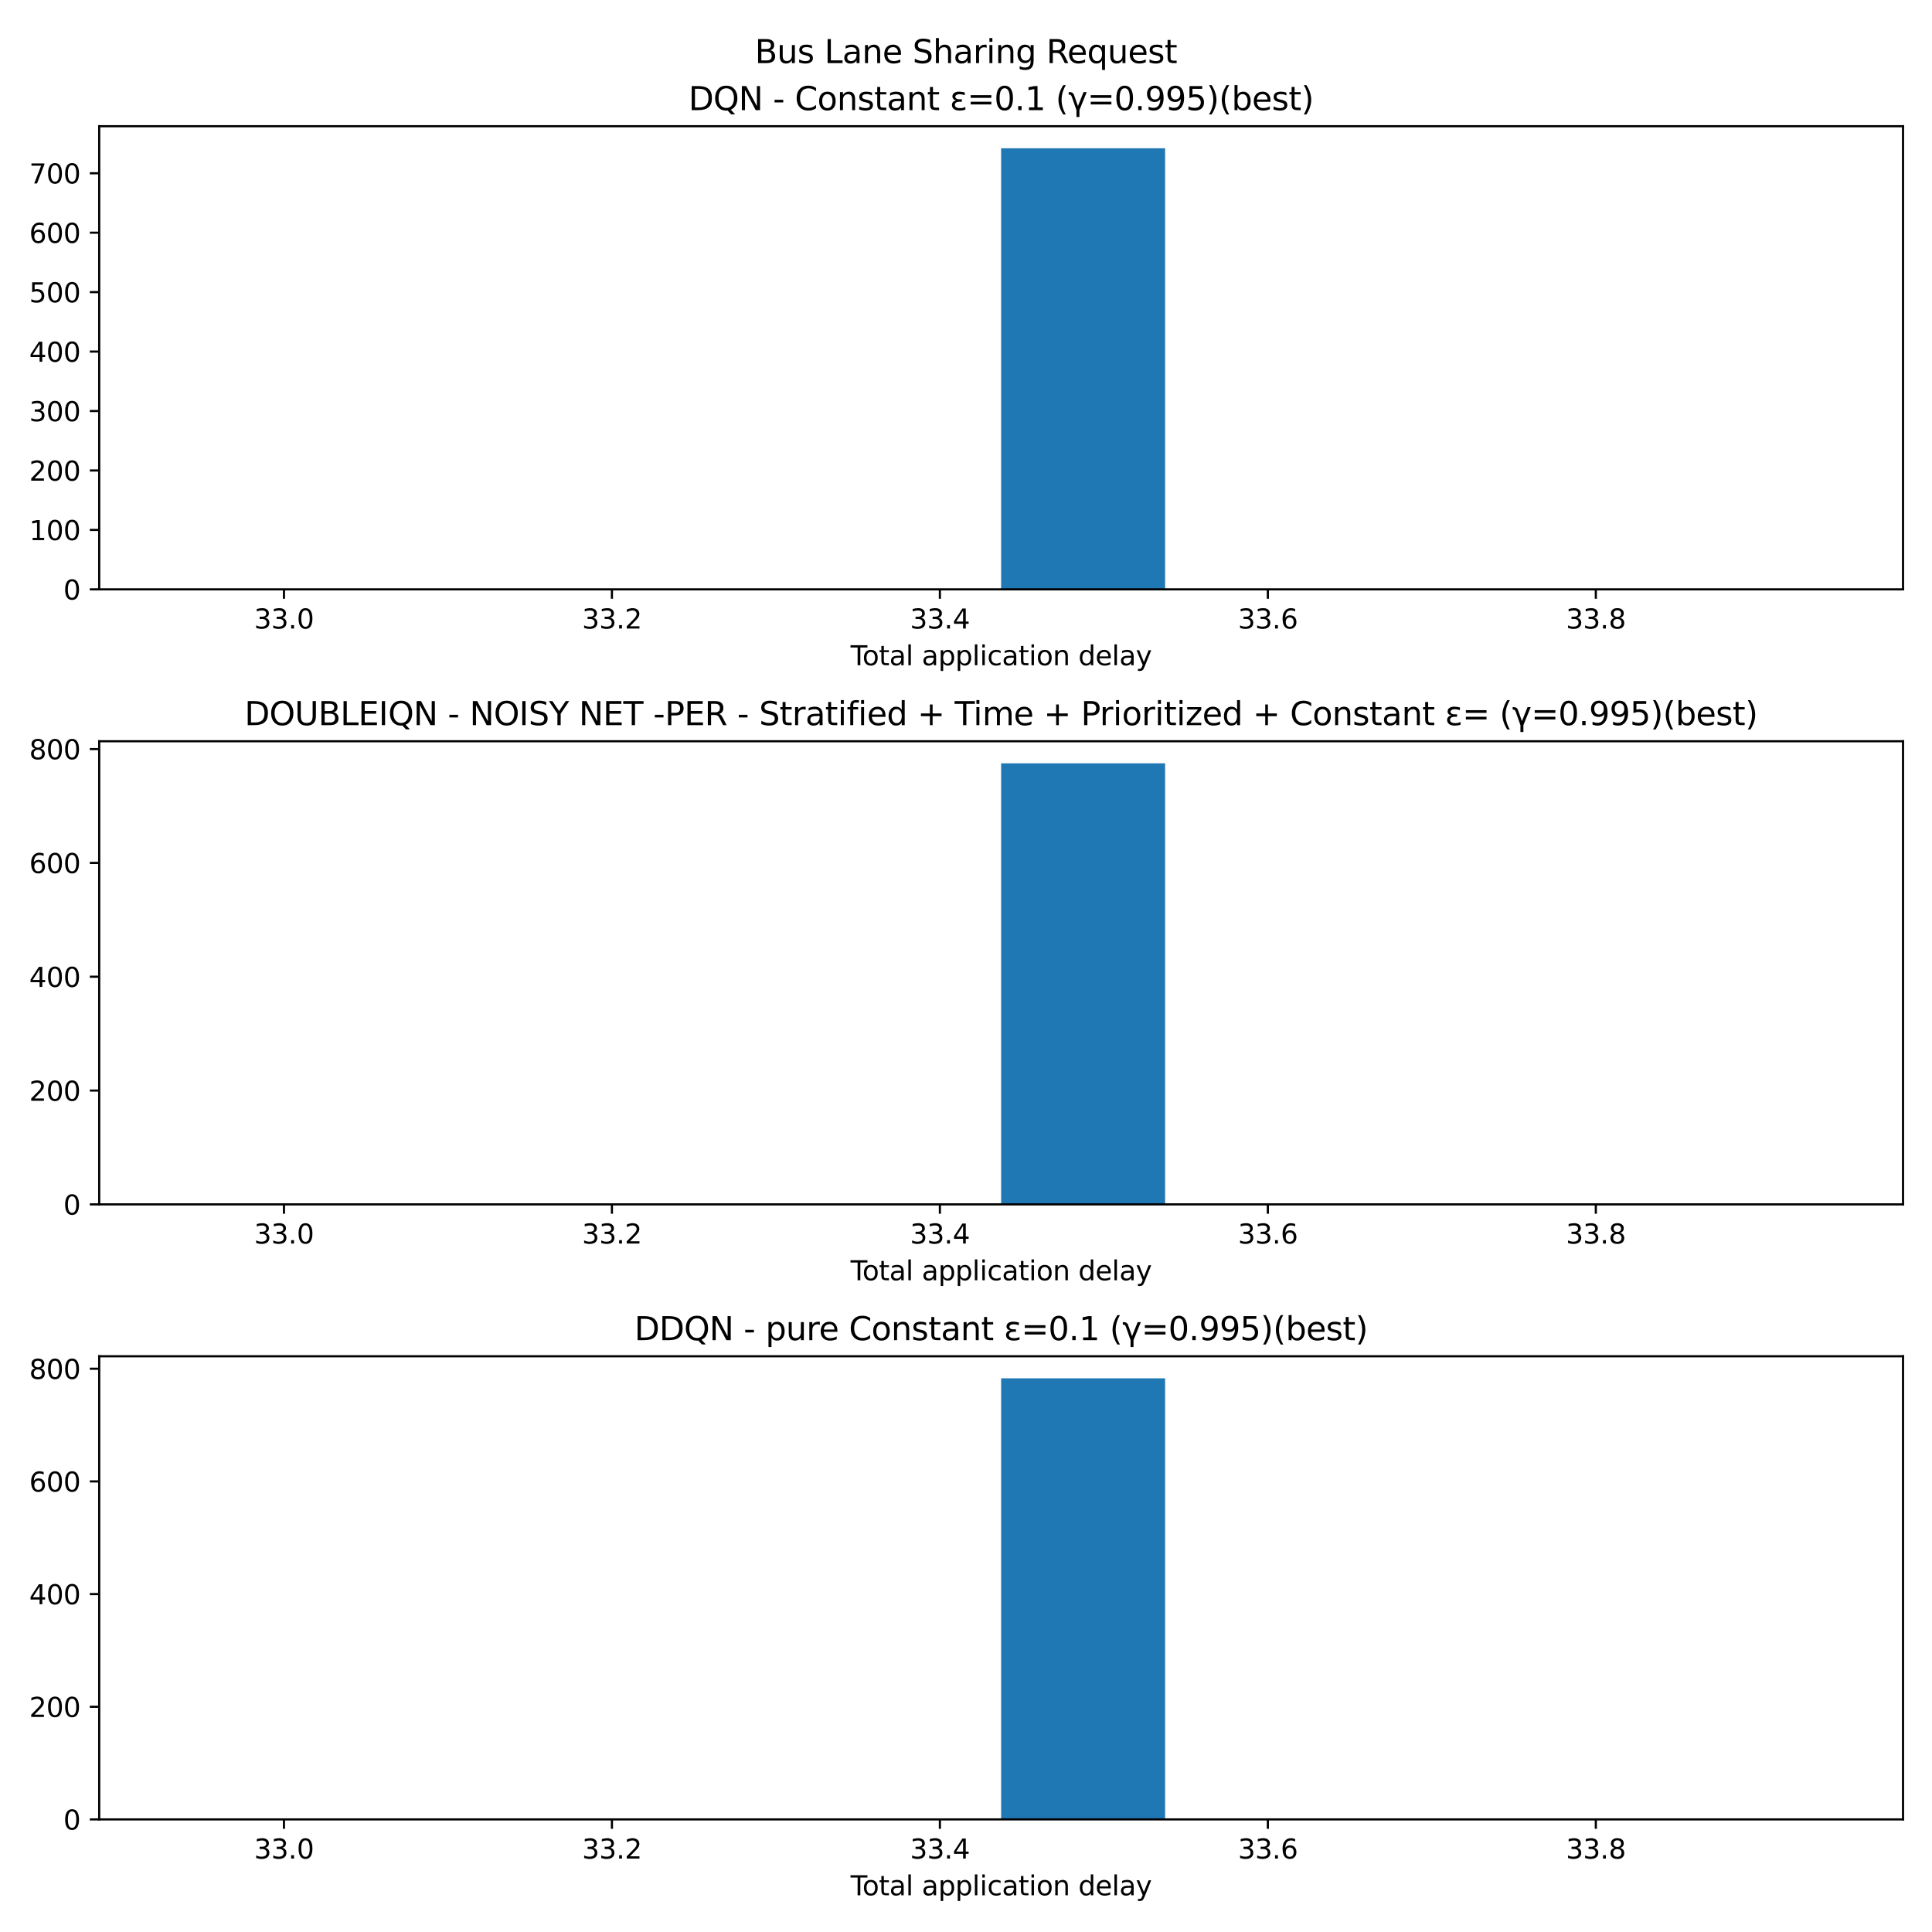 <?xml version="1.0" encoding="utf-8" standalone="no"?>
<!DOCTYPE svg PUBLIC "-//W3C//DTD SVG 1.1//EN"
  "http://www.w3.org/Graphics/SVG/1.1/DTD/svg11.dtd">
<svg xmlns:xlink="http://www.w3.org/1999/xlink" width="720pt" height="720pt" viewBox="0 0 720 720" xmlns="http://www.w3.org/2000/svg" version="1.1">
 <defs>
  <style type="text/css">*{stroke-linejoin: round; stroke-linecap: butt}</style>
 </defs>
 <g id="figure_1">
  <g id="patch_1">
   <path d="M 0 720 
L 720 720 
L 720 0 
L 0 0 
z
" style="fill: #ffffff"/>
  </g>
  <g id="axes_1">
   <g id="patch_2">
    <path d="M 36.97 219.64 
L 709.2 219.64 
L 709.2 47.04 
L 36.97 47.04 
z
" style="fill: #ffffff"/>
   </g>
   <g id="patch_3">
    <path d="M 67.526 219.64 
L 128.638 219.64 
L 128.638 219.64 
L 67.526 219.64 
z
" clip-path="url(#p77f930706e)" style="fill: #1f77b4"/>
   </g>
   <g id="patch_4">
    <path d="M 128.638 219.64 
L 189.75 219.64 
L 189.75 219.64 
L 128.638 219.64 
z
" clip-path="url(#p77f930706e)" style="fill: #1f77b4"/>
   </g>
   <g id="patch_5">
    <path d="M 189.75 219.64 
L 250.861 219.64 
L 250.861 219.64 
L 189.75 219.64 
z
" clip-path="url(#p77f930706e)" style="fill: #1f77b4"/>
   </g>
   <g id="patch_6">
    <path d="M 250.861 219.64 
L 311.973 219.64 
L 311.973 219.64 
L 250.861 219.64 
z
" clip-path="url(#p77f930706e)" style="fill: #1f77b4"/>
   </g>
   <g id="patch_7">
    <path d="M 311.973 219.64 
L 373.085 219.64 
L 373.085 219.64 
L 311.973 219.64 
z
" clip-path="url(#p77f930706e)" style="fill: #1f77b4"/>
   </g>
   <g id="patch_8">
    <path d="M 373.085 219.64 
L 434.197 219.64 
L 434.197 55.259 
L 373.085 55.259 
z
" clip-path="url(#p77f930706e)" style="fill: #1f77b4"/>
   </g>
   <g id="patch_9">
    <path d="M 434.197 219.64 
L 495.309 219.64 
L 495.309 219.64 
L 434.197 219.64 
z
" clip-path="url(#p77f930706e)" style="fill: #1f77b4"/>
   </g>
   <g id="patch_10">
    <path d="M 495.309 219.64 
L 556.42 219.64 
L 556.42 219.64 
L 495.309 219.64 
z
" clip-path="url(#p77f930706e)" style="fill: #1f77b4"/>
   </g>
   <g id="patch_11">
    <path d="M 556.42 219.64 
L 617.532 219.64 
L 617.532 219.64 
L 556.42 219.64 
z
" clip-path="url(#p77f930706e)" style="fill: #1f77b4"/>
   </g>
   <g id="patch_12">
    <path d="M 617.532 219.64 
L 678.644 219.64 
L 678.644 219.64 
L 617.532 219.64 
z
" clip-path="url(#p77f930706e)" style="fill: #1f77b4"/>
   </g>
   <g id="matplotlib.axis_1">
    <g id="xtick_1">
     <g id="line2d_1">
      <defs>
       <path id="m4c2dfe17eb" d="M 0 0 
L 0 3.5 
" style="stroke: #000000; stroke-width: 0.8"/>
      </defs>
      <g>
       <use xlink:href="#m4c2dfe17eb" x="105.823" y="219.64" style="stroke: #000000; stroke-width: 0.8"/>
      </g>
     </g>
     <g id="text_1">
      <!-- 33.0 -->
      <g transform="translate(94.69 234.238) scale(0.1 -0.1)">
       <defs>
        <path id="DejaVuSans-33" d="M 2597 2516 
Q 3050 2419 3304 2112 
Q 3559 1806 3559 1356 
Q 3559 666 3084 287 
Q 2609 -91 1734 -91 
Q 1441 -91 1130 -33 
Q 819 25 488 141 
L 488 750 
Q 750 597 1062 519 
Q 1375 441 1716 441 
Q 2309 441 2620 675 
Q 2931 909 2931 1356 
Q 2931 1769 2642 2001 
Q 2353 2234 1838 2234 
L 1294 2234 
L 1294 2753 
L 1863 2753 
Q 2328 2753 2575 2939 
Q 2822 3125 2822 3475 
Q 2822 3834 2567 4026 
Q 2313 4219 1838 4219 
Q 1578 4219 1281 4162 
Q 984 4106 628 3988 
L 628 4550 
Q 988 4650 1302 4700 
Q 1616 4750 1894 4750 
Q 2613 4750 3031 4423 
Q 3450 4097 3450 3541 
Q 3450 3153 3228 2886 
Q 3006 2619 2597 2516 
z
" transform="scale(0.016)"/>
        <path id="DejaVuSans-2e" d="M 684 794 
L 1344 794 
L 1344 0 
L 684 0 
L 684 794 
z
" transform="scale(0.016)"/>
        <path id="DejaVuSans-30" d="M 2034 4250 
Q 1547 4250 1301 3770 
Q 1056 3291 1056 2328 
Q 1056 1369 1301 889 
Q 1547 409 2034 409 
Q 2525 409 2770 889 
Q 3016 1369 3016 2328 
Q 3016 3291 2770 3770 
Q 2525 4250 2034 4250 
z
M 2034 4750 
Q 2819 4750 3233 4129 
Q 3647 3509 3647 2328 
Q 3647 1150 3233 529 
Q 2819 -91 2034 -91 
Q 1250 -91 836 529 
Q 422 1150 422 2328 
Q 422 3509 836 4129 
Q 1250 4750 2034 4750 
z
" transform="scale(0.016)"/>
       </defs>
       <use xlink:href="#DejaVuSans-33"/>
       <use xlink:href="#DejaVuSans-33" x="63.623"/>
       <use xlink:href="#DejaVuSans-2e" x="127.246"/>
       <use xlink:href="#DejaVuSans-30" x="159.033"/>
      </g>
     </g>
    </g>
    <g id="xtick_2">
     <g id="line2d_2">
      <g>
       <use xlink:href="#m4c2dfe17eb" x="228.046" y="219.64" style="stroke: #000000; stroke-width: 0.8"/>
      </g>
     </g>
     <g id="text_2">
      <!-- 33.2 -->
      <g transform="translate(216.913 234.238) scale(0.1 -0.1)">
       <defs>
        <path id="DejaVuSans-32" d="M 1228 531 
L 3431 531 
L 3431 0 
L 469 0 
L 469 531 
Q 828 903 1448 1529 
Q 2069 2156 2228 2338 
Q 2531 2678 2651 2914 
Q 2772 3150 2772 3378 
Q 2772 3750 2511 3984 
Q 2250 4219 1831 4219 
Q 1534 4219 1204 4116 
Q 875 4013 500 3803 
L 500 4441 
Q 881 4594 1212 4672 
Q 1544 4750 1819 4750 
Q 2544 4750 2975 4387 
Q 3406 4025 3406 3419 
Q 3406 3131 3298 2873 
Q 3191 2616 2906 2266 
Q 2828 2175 2409 1742 
Q 1991 1309 1228 531 
z
" transform="scale(0.016)"/>
       </defs>
       <use xlink:href="#DejaVuSans-33"/>
       <use xlink:href="#DejaVuSans-33" x="63.623"/>
       <use xlink:href="#DejaVuSans-2e" x="127.246"/>
       <use xlink:href="#DejaVuSans-32" x="159.033"/>
      </g>
     </g>
    </g>
    <g id="xtick_3">
     <g id="line2d_3">
      <g>
       <use xlink:href="#m4c2dfe17eb" x="350.27" y="219.64" style="stroke: #000000; stroke-width: 0.8"/>
      </g>
     </g>
     <g id="text_3">
      <!-- 33.4 -->
      <g transform="translate(339.137 234.238) scale(0.1 -0.1)">
       <defs>
        <path id="DejaVuSans-34" d="M 2419 4116 
L 825 1625 
L 2419 1625 
L 2419 4116 
z
M 2253 4666 
L 3047 4666 
L 3047 1625 
L 3713 1625 
L 3713 1100 
L 3047 1100 
L 3047 0 
L 2419 0 
L 2419 1100 
L 313 1100 
L 313 1709 
L 2253 4666 
z
" transform="scale(0.016)"/>
       </defs>
       <use xlink:href="#DejaVuSans-33"/>
       <use xlink:href="#DejaVuSans-33" x="63.623"/>
       <use xlink:href="#DejaVuSans-2e" x="127.246"/>
       <use xlink:href="#DejaVuSans-34" x="159.033"/>
      </g>
     </g>
    </g>
    <g id="xtick_4">
     <g id="line2d_4">
      <g>
       <use xlink:href="#m4c2dfe17eb" x="472.494" y="219.64" style="stroke: #000000; stroke-width: 0.8"/>
      </g>
     </g>
     <g id="text_4">
      <!-- 33.6 -->
      <g transform="translate(461.361 234.238) scale(0.1 -0.1)">
       <defs>
        <path id="DejaVuSans-36" d="M 2113 2584 
Q 1688 2584 1439 2293 
Q 1191 2003 1191 1497 
Q 1191 994 1439 701 
Q 1688 409 2113 409 
Q 2538 409 2786 701 
Q 3034 994 3034 1497 
Q 3034 2003 2786 2293 
Q 2538 2584 2113 2584 
z
M 3366 4563 
L 3366 3988 
Q 3128 4100 2886 4159 
Q 2644 4219 2406 4219 
Q 1781 4219 1451 3797 
Q 1122 3375 1075 2522 
Q 1259 2794 1537 2939 
Q 1816 3084 2150 3084 
Q 2853 3084 3261 2657 
Q 3669 2231 3669 1497 
Q 3669 778 3244 343 
Q 2819 -91 2113 -91 
Q 1303 -91 875 529 
Q 447 1150 447 2328 
Q 447 3434 972 4092 
Q 1497 4750 2381 4750 
Q 2619 4750 2861 4703 
Q 3103 4656 3366 4563 
z
" transform="scale(0.016)"/>
       </defs>
       <use xlink:href="#DejaVuSans-33"/>
       <use xlink:href="#DejaVuSans-33" x="63.623"/>
       <use xlink:href="#DejaVuSans-2e" x="127.246"/>
       <use xlink:href="#DejaVuSans-36" x="159.033"/>
      </g>
     </g>
    </g>
    <g id="xtick_5">
     <g id="line2d_5">
      <g>
       <use xlink:href="#m4c2dfe17eb" x="594.717" y="219.64" style="stroke: #000000; stroke-width: 0.8"/>
      </g>
     </g>
     <g id="text_5">
      <!-- 33.8 -->
      <g transform="translate(583.584 234.238) scale(0.1 -0.1)">
       <defs>
        <path id="DejaVuSans-38" d="M 2034 2216 
Q 1584 2216 1326 1975 
Q 1069 1734 1069 1313 
Q 1069 891 1326 650 
Q 1584 409 2034 409 
Q 2484 409 2743 651 
Q 3003 894 3003 1313 
Q 3003 1734 2745 1975 
Q 2488 2216 2034 2216 
z
M 1403 2484 
Q 997 2584 770 2862 
Q 544 3141 544 3541 
Q 544 4100 942 4425 
Q 1341 4750 2034 4750 
Q 2731 4750 3128 4425 
Q 3525 4100 3525 3541 
Q 3525 3141 3298 2862 
Q 3072 2584 2669 2484 
Q 3125 2378 3379 2068 
Q 3634 1759 3634 1313 
Q 3634 634 3220 271 
Q 2806 -91 2034 -91 
Q 1263 -91 848 271 
Q 434 634 434 1313 
Q 434 1759 690 2068 
Q 947 2378 1403 2484 
z
M 1172 3481 
Q 1172 3119 1398 2916 
Q 1625 2713 2034 2713 
Q 2441 2713 2670 2916 
Q 2900 3119 2900 3481 
Q 2900 3844 2670 4047 
Q 2441 4250 2034 4250 
Q 1625 4250 1398 4047 
Q 1172 3844 1172 3481 
z
" transform="scale(0.016)"/>
       </defs>
       <use xlink:href="#DejaVuSans-33"/>
       <use xlink:href="#DejaVuSans-33" x="63.623"/>
       <use xlink:href="#DejaVuSans-2e" x="127.246"/>
       <use xlink:href="#DejaVuSans-38" x="159.033"/>
      </g>
     </g>
    </g>
    <g id="text_6">
     <!-- Total application delay -->
     <g transform="translate(316.986 247.917) scale(0.1 -0.1)">
      <defs>
       <path id="DejaVuSans-54" d="M -19 4666 
L 3928 4666 
L 3928 4134 
L 2272 4134 
L 2272 0 
L 1638 0 
L 1638 4134 
L -19 4134 
L -19 4666 
z
" transform="scale(0.016)"/>
       <path id="DejaVuSans-6f" d="M 1959 3097 
Q 1497 3097 1228 2736 
Q 959 2375 959 1747 
Q 959 1119 1226 758 
Q 1494 397 1959 397 
Q 2419 397 2687 759 
Q 2956 1122 2956 1747 
Q 2956 2369 2687 2733 
Q 2419 3097 1959 3097 
z
M 1959 3584 
Q 2709 3584 3137 3096 
Q 3566 2609 3566 1747 
Q 3566 888 3137 398 
Q 2709 -91 1959 -91 
Q 1206 -91 779 398 
Q 353 888 353 1747 
Q 353 2609 779 3096 
Q 1206 3584 1959 3584 
z
" transform="scale(0.016)"/>
       <path id="DejaVuSans-74" d="M 1172 4494 
L 1172 3500 
L 2356 3500 
L 2356 3053 
L 1172 3053 
L 1172 1153 
Q 1172 725 1289 603 
Q 1406 481 1766 481 
L 2356 481 
L 2356 0 
L 1766 0 
Q 1100 0 847 248 
Q 594 497 594 1153 
L 594 3053 
L 172 3053 
L 172 3500 
L 594 3500 
L 594 4494 
L 1172 4494 
z
" transform="scale(0.016)"/>
       <path id="DejaVuSans-61" d="M 2194 1759 
Q 1497 1759 1228 1600 
Q 959 1441 959 1056 
Q 959 750 1161 570 
Q 1363 391 1709 391 
Q 2188 391 2477 730 
Q 2766 1069 2766 1631 
L 2766 1759 
L 2194 1759 
z
M 3341 1997 
L 3341 0 
L 2766 0 
L 2766 531 
Q 2569 213 2275 61 
Q 1981 -91 1556 -91 
Q 1019 -91 701 211 
Q 384 513 384 1019 
Q 384 1609 779 1909 
Q 1175 2209 1959 2209 
L 2766 2209 
L 2766 2266 
Q 2766 2663 2505 2880 
Q 2244 3097 1772 3097 
Q 1472 3097 1187 3025 
Q 903 2953 641 2809 
L 641 3341 
Q 956 3463 1253 3523 
Q 1550 3584 1831 3584 
Q 2591 3584 2966 3190 
Q 3341 2797 3341 1997 
z
" transform="scale(0.016)"/>
       <path id="DejaVuSans-6c" d="M 603 4863 
L 1178 4863 
L 1178 0 
L 603 0 
L 603 4863 
z
" transform="scale(0.016)"/>
       <path id="DejaVuSans-20" transform="scale(0.016)"/>
       <path id="DejaVuSans-70" d="M 1159 525 
L 1159 -1331 
L 581 -1331 
L 581 3500 
L 1159 3500 
L 1159 2969 
Q 1341 3281 1617 3432 
Q 1894 3584 2278 3584 
Q 2916 3584 3314 3078 
Q 3713 2572 3713 1747 
Q 3713 922 3314 415 
Q 2916 -91 2278 -91 
Q 1894 -91 1617 61 
Q 1341 213 1159 525 
z
M 3116 1747 
Q 3116 2381 2855 2742 
Q 2594 3103 2138 3103 
Q 1681 3103 1420 2742 
Q 1159 2381 1159 1747 
Q 1159 1113 1420 752 
Q 1681 391 2138 391 
Q 2594 391 2855 752 
Q 3116 1113 3116 1747 
z
" transform="scale(0.016)"/>
       <path id="DejaVuSans-69" d="M 603 3500 
L 1178 3500 
L 1178 0 
L 603 0 
L 603 3500 
z
M 603 4863 
L 1178 4863 
L 1178 4134 
L 603 4134 
L 603 4863 
z
" transform="scale(0.016)"/>
       <path id="DejaVuSans-63" d="M 3122 3366 
L 3122 2828 
Q 2878 2963 2633 3030 
Q 2388 3097 2138 3097 
Q 1578 3097 1268 2742 
Q 959 2388 959 1747 
Q 959 1106 1268 751 
Q 1578 397 2138 397 
Q 2388 397 2633 464 
Q 2878 531 3122 666 
L 3122 134 
Q 2881 22 2623 -34 
Q 2366 -91 2075 -91 
Q 1284 -91 818 406 
Q 353 903 353 1747 
Q 353 2603 823 3093 
Q 1294 3584 2113 3584 
Q 2378 3584 2631 3529 
Q 2884 3475 3122 3366 
z
" transform="scale(0.016)"/>
       <path id="DejaVuSans-6e" d="M 3513 2113 
L 3513 0 
L 2938 0 
L 2938 2094 
Q 2938 2591 2744 2837 
Q 2550 3084 2163 3084 
Q 1697 3084 1428 2787 
Q 1159 2491 1159 1978 
L 1159 0 
L 581 0 
L 581 3500 
L 1159 3500 
L 1159 2956 
Q 1366 3272 1645 3428 
Q 1925 3584 2291 3584 
Q 2894 3584 3203 3211 
Q 3513 2838 3513 2113 
z
" transform="scale(0.016)"/>
       <path id="DejaVuSans-64" d="M 2906 2969 
L 2906 4863 
L 3481 4863 
L 3481 0 
L 2906 0 
L 2906 525 
Q 2725 213 2448 61 
Q 2172 -91 1784 -91 
Q 1150 -91 751 415 
Q 353 922 353 1747 
Q 353 2572 751 3078 
Q 1150 3584 1784 3584 
Q 2172 3584 2448 3432 
Q 2725 3281 2906 2969 
z
M 947 1747 
Q 947 1113 1208 752 
Q 1469 391 1925 391 
Q 2381 391 2643 752 
Q 2906 1113 2906 1747 
Q 2906 2381 2643 2742 
Q 2381 3103 1925 3103 
Q 1469 3103 1208 2742 
Q 947 2381 947 1747 
z
" transform="scale(0.016)"/>
       <path id="DejaVuSans-65" d="M 3597 1894 
L 3597 1613 
L 953 1613 
Q 991 1019 1311 708 
Q 1631 397 2203 397 
Q 2534 397 2845 478 
Q 3156 559 3463 722 
L 3463 178 
Q 3153 47 2828 -22 
Q 2503 -91 2169 -91 
Q 1331 -91 842 396 
Q 353 884 353 1716 
Q 353 2575 817 3079 
Q 1281 3584 2069 3584 
Q 2775 3584 3186 3129 
Q 3597 2675 3597 1894 
z
M 3022 2063 
Q 3016 2534 2758 2815 
Q 2500 3097 2075 3097 
Q 1594 3097 1305 2825 
Q 1016 2553 972 2059 
L 3022 2063 
z
" transform="scale(0.016)"/>
       <path id="DejaVuSans-79" d="M 2059 -325 
Q 1816 -950 1584 -1140 
Q 1353 -1331 966 -1331 
L 506 -1331 
L 506 -850 
L 844 -850 
Q 1081 -850 1212 -737 
Q 1344 -625 1503 -206 
L 1606 56 
L 191 3500 
L 800 3500 
L 1894 763 
L 2988 3500 
L 3597 3500 
L 2059 -325 
z
" transform="scale(0.016)"/>
      </defs>
      <use xlink:href="#DejaVuSans-54"/>
      <use xlink:href="#DejaVuSans-6f" x="44.084"/>
      <use xlink:href="#DejaVuSans-74" x="105.266"/>
      <use xlink:href="#DejaVuSans-61" x="144.475"/>
      <use xlink:href="#DejaVuSans-6c" x="205.754"/>
      <use xlink:href="#DejaVuSans-20" x="233.537"/>
      <use xlink:href="#DejaVuSans-61" x="265.324"/>
      <use xlink:href="#DejaVuSans-70" x="326.604"/>
      <use xlink:href="#DejaVuSans-70" x="390.08"/>
      <use xlink:href="#DejaVuSans-6c" x="453.557"/>
      <use xlink:href="#DejaVuSans-69" x="481.34"/>
      <use xlink:href="#DejaVuSans-63" x="509.123"/>
      <use xlink:href="#DejaVuSans-61" x="564.104"/>
      <use xlink:href="#DejaVuSans-74" x="625.383"/>
      <use xlink:href="#DejaVuSans-69" x="664.592"/>
      <use xlink:href="#DejaVuSans-6f" x="692.375"/>
      <use xlink:href="#DejaVuSans-6e" x="753.557"/>
      <use xlink:href="#DejaVuSans-20" x="816.936"/>
      <use xlink:href="#DejaVuSans-64" x="848.723"/>
      <use xlink:href="#DejaVuSans-65" x="912.199"/>
      <use xlink:href="#DejaVuSans-6c" x="973.723"/>
      <use xlink:href="#DejaVuSans-61" x="1001.506"/>
      <use xlink:href="#DejaVuSans-79" x="1062.785"/>
     </g>
    </g>
   </g>
   <g id="matplotlib.axis_2">
    <g id="ytick_1">
     <g id="line2d_6">
      <defs>
       <path id="ma12d0ae1ec" d="M 0 0 
L -3.5 0 
" style="stroke: #000000; stroke-width: 0.8"/>
      </defs>
      <g>
       <use xlink:href="#ma12d0ae1ec" x="36.97" y="219.64" style="stroke: #000000; stroke-width: 0.8"/>
      </g>
     </g>
     <g id="text_7">
      <!-- 0 -->
      <g transform="translate(23.608 223.439) scale(0.1 -0.1)">
       <use xlink:href="#DejaVuSans-30"/>
      </g>
     </g>
    </g>
    <g id="ytick_2">
     <g id="line2d_7">
      <g>
       <use xlink:href="#ma12d0ae1ec" x="36.97" y="197.486" style="stroke: #000000; stroke-width: 0.8"/>
      </g>
     </g>
     <g id="text_8">
      <!-- 100 -->
      <g transform="translate(10.883 201.285) scale(0.1 -0.1)">
       <defs>
        <path id="DejaVuSans-31" d="M 794 531 
L 1825 531 
L 1825 4091 
L 703 3866 
L 703 4441 
L 1819 4666 
L 2450 4666 
L 2450 531 
L 3481 531 
L 3481 0 
L 794 0 
L 794 531 
z
" transform="scale(0.016)"/>
       </defs>
       <use xlink:href="#DejaVuSans-31"/>
       <use xlink:href="#DejaVuSans-30" x="63.623"/>
       <use xlink:href="#DejaVuSans-30" x="127.246"/>
      </g>
     </g>
    </g>
    <g id="ytick_3">
     <g id="line2d_8">
      <g>
       <use xlink:href="#ma12d0ae1ec" x="36.97" y="175.332" style="stroke: #000000; stroke-width: 0.8"/>
      </g>
     </g>
     <g id="text_9">
      <!-- 200 -->
      <g transform="translate(10.883 179.132) scale(0.1 -0.1)">
       <use xlink:href="#DejaVuSans-32"/>
       <use xlink:href="#DejaVuSans-30" x="63.623"/>
       <use xlink:href="#DejaVuSans-30" x="127.246"/>
      </g>
     </g>
    </g>
    <g id="ytick_4">
     <g id="line2d_9">
      <g>
       <use xlink:href="#ma12d0ae1ec" x="36.97" y="153.179" style="stroke: #000000; stroke-width: 0.8"/>
      </g>
     </g>
     <g id="text_10">
      <!-- 300 -->
      <g transform="translate(10.883 156.978) scale(0.1 -0.1)">
       <use xlink:href="#DejaVuSans-33"/>
       <use xlink:href="#DejaVuSans-30" x="63.623"/>
       <use xlink:href="#DejaVuSans-30" x="127.246"/>
      </g>
     </g>
    </g>
    <g id="ytick_5">
     <g id="line2d_10">
      <g>
       <use xlink:href="#ma12d0ae1ec" x="36.97" y="131.025" style="stroke: #000000; stroke-width: 0.8"/>
      </g>
     </g>
     <g id="text_11">
      <!-- 400 -->
      <g transform="translate(10.883 134.824) scale(0.1 -0.1)">
       <use xlink:href="#DejaVuSans-34"/>
       <use xlink:href="#DejaVuSans-30" x="63.623"/>
       <use xlink:href="#DejaVuSans-30" x="127.246"/>
      </g>
     </g>
    </g>
    <g id="ytick_6">
     <g id="line2d_11">
      <g>
       <use xlink:href="#ma12d0ae1ec" x="36.97" y="108.871" style="stroke: #000000; stroke-width: 0.8"/>
      </g>
     </g>
     <g id="text_12">
      <!-- 500 -->
      <g transform="translate(10.883 112.67) scale(0.1 -0.1)">
       <defs>
        <path id="DejaVuSans-35" d="M 691 4666 
L 3169 4666 
L 3169 4134 
L 1269 4134 
L 1269 2991 
Q 1406 3038 1543 3061 
Q 1681 3084 1819 3084 
Q 2600 3084 3056 2656 
Q 3513 2228 3513 1497 
Q 3513 744 3044 326 
Q 2575 -91 1722 -91 
Q 1428 -91 1123 -41 
Q 819 9 494 109 
L 494 744 
Q 775 591 1075 516 
Q 1375 441 1709 441 
Q 2250 441 2565 725 
Q 2881 1009 2881 1497 
Q 2881 1984 2565 2268 
Q 2250 2553 1709 2553 
Q 1456 2553 1204 2497 
Q 953 2441 691 2322 
L 691 4666 
z
" transform="scale(0.016)"/>
       </defs>
       <use xlink:href="#DejaVuSans-35"/>
       <use xlink:href="#DejaVuSans-30" x="63.623"/>
       <use xlink:href="#DejaVuSans-30" x="127.246"/>
      </g>
     </g>
    </g>
    <g id="ytick_7">
     <g id="line2d_12">
      <g>
       <use xlink:href="#ma12d0ae1ec" x="36.97" y="86.717" style="stroke: #000000; stroke-width: 0.8"/>
      </g>
     </g>
     <g id="text_13">
      <!-- 600 -->
      <g transform="translate(10.883 90.517) scale(0.1 -0.1)">
       <use xlink:href="#DejaVuSans-36"/>
       <use xlink:href="#DejaVuSans-30" x="63.623"/>
       <use xlink:href="#DejaVuSans-30" x="127.246"/>
      </g>
     </g>
    </g>
    <g id="ytick_8">
     <g id="line2d_13">
      <g>
       <use xlink:href="#ma12d0ae1ec" x="36.97" y="64.564" style="stroke: #000000; stroke-width: 0.8"/>
      </g>
     </g>
     <g id="text_14">
      <!-- 700 -->
      <g transform="translate(10.883 68.363) scale(0.1 -0.1)">
       <defs>
        <path id="DejaVuSans-37" d="M 525 4666 
L 3525 4666 
L 3525 4397 
L 1831 0 
L 1172 0 
L 2766 4134 
L 525 4134 
L 525 4666 
z
" transform="scale(0.016)"/>
       </defs>
       <use xlink:href="#DejaVuSans-37"/>
       <use xlink:href="#DejaVuSans-30" x="63.623"/>
       <use xlink:href="#DejaVuSans-30" x="127.246"/>
      </g>
     </g>
    </g>
   </g>
   <g id="patch_13">
    <path d="M 36.97 219.64 
L 36.97 47.04 
" style="fill: none; stroke: #000000; stroke-width: 0.8; stroke-linejoin: miter; stroke-linecap: square"/>
   </g>
   <g id="patch_14">
    <path d="M 709.2 219.64 
L 709.2 47.04 
" style="fill: none; stroke: #000000; stroke-width: 0.8; stroke-linejoin: miter; stroke-linecap: square"/>
   </g>
   <g id="patch_15">
    <path d="M 36.97 219.64 
L 709.2 219.64 
" style="fill: none; stroke: #000000; stroke-width: 0.8; stroke-linejoin: miter; stroke-linecap: square"/>
   </g>
   <g id="patch_16">
    <path d="M 36.97 47.04 
L 709.2 47.04 
" style="fill: none; stroke: #000000; stroke-width: 0.8; stroke-linejoin: miter; stroke-linecap: square"/>
   </g>
   <g id="text_15">
    <!-- DQN - Constant ε=0.1 (γ=0.995)(best) -->
    <g transform="translate(256.577 41.04) scale(0.12 -0.12)">
     <defs>
      <path id="DejaVuSans-44" d="M 1259 4147 
L 1259 519 
L 2022 519 
Q 2988 519 3436 956 
Q 3884 1394 3884 2338 
Q 3884 3275 3436 3711 
Q 2988 4147 2022 4147 
L 1259 4147 
z
M 628 4666 
L 1925 4666 
Q 3281 4666 3915 4102 
Q 4550 3538 4550 2338 
Q 4550 1131 3912 565 
Q 3275 0 1925 0 
L 628 0 
L 628 4666 
z
" transform="scale(0.016)"/>
      <path id="DejaVuSans-51" d="M 2522 4238 
Q 1834 4238 1429 3725 
Q 1025 3213 1025 2328 
Q 1025 1447 1429 934 
Q 1834 422 2522 422 
Q 3209 422 3611 934 
Q 4013 1447 4013 2328 
Q 4013 3213 3611 3725 
Q 3209 4238 2522 4238 
z
M 3406 84 
L 4238 -825 
L 3475 -825 
L 2784 -78 
Q 2681 -84 2626 -87 
Q 2572 -91 2522 -91 
Q 1538 -91 948 567 
Q 359 1225 359 2328 
Q 359 3434 948 4092 
Q 1538 4750 2522 4750 
Q 3503 4750 4090 4092 
Q 4678 3434 4678 2328 
Q 4678 1516 4351 937 
Q 4025 359 3406 84 
z
" transform="scale(0.016)"/>
      <path id="DejaVuSans-4e" d="M 628 4666 
L 1478 4666 
L 3547 763 
L 3547 4666 
L 4159 4666 
L 4159 0 
L 3309 0 
L 1241 3903 
L 1241 0 
L 628 0 
L 628 4666 
z
" transform="scale(0.016)"/>
      <path id="DejaVuSans-2d" d="M 313 2009 
L 1997 2009 
L 1997 1497 
L 313 1497 
L 313 2009 
z
" transform="scale(0.016)"/>
      <path id="DejaVuSans-43" d="M 4122 4306 
L 4122 3641 
Q 3803 3938 3442 4084 
Q 3081 4231 2675 4231 
Q 1875 4231 1450 3742 
Q 1025 3253 1025 2328 
Q 1025 1406 1450 917 
Q 1875 428 2675 428 
Q 3081 428 3442 575 
Q 3803 722 4122 1019 
L 4122 359 
Q 3791 134 3420 21 
Q 3050 -91 2638 -91 
Q 1578 -91 968 557 
Q 359 1206 359 2328 
Q 359 3453 968 4101 
Q 1578 4750 2638 4750 
Q 3056 4750 3426 4639 
Q 3797 4528 4122 4306 
z
" transform="scale(0.016)"/>
      <path id="DejaVuSans-73" d="M 2834 3397 
L 2834 2853 
Q 2591 2978 2328 3040 
Q 2066 3103 1784 3103 
Q 1356 3103 1142 2972 
Q 928 2841 928 2578 
Q 928 2378 1081 2264 
Q 1234 2150 1697 2047 
L 1894 2003 
Q 2506 1872 2764 1633 
Q 3022 1394 3022 966 
Q 3022 478 2636 193 
Q 2250 -91 1575 -91 
Q 1294 -91 989 -36 
Q 684 19 347 128 
L 347 722 
Q 666 556 975 473 
Q 1284 391 1588 391 
Q 1994 391 2212 530 
Q 2431 669 2431 922 
Q 2431 1156 2273 1281 
Q 2116 1406 1581 1522 
L 1381 1569 
Q 847 1681 609 1914 
Q 372 2147 372 2553 
Q 372 3047 722 3315 
Q 1072 3584 1716 3584 
Q 2034 3584 2315 3537 
Q 2597 3491 2834 3397 
z
" transform="scale(0.016)"/>
      <path id="DejaVuSans-3b5" d="M 1234 1888 
Q 884 1963 697 2166 
Q 509 2366 509 2656 
Q 509 3097 866 3344 
Q 1219 3588 1831 3588 
Q 2069 3588 2334 3550 
Q 2600 3513 2906 3438 
L 2906 2916 
Q 2603 3006 2353 3047 
Q 2100 3088 1878 3088 
Q 1506 3088 1291 2944 
Q 1072 2800 1072 2600 
Q 1072 2381 1284 2241 
Q 1494 2103 1856 2103 
L 2341 2103 
L 2341 1628 
L 1878 1628 
Q 1450 1628 1225 1469 
Q 981 1294 981 1019 
Q 981 738 1244 563 
Q 1509 388 1981 388 
Q 2272 388 2538 444 
Q 2803 503 3025 619 
L 3025 84 
Q 2744 -3 2481 -47 
Q 2216 -91 1966 -91 
Q 1222 -91 819 194 
Q 416 478 416 1019 
Q 416 1356 631 1584 
Q 847 1813 1234 1888 
z
" transform="scale(0.016)"/>
      <path id="DejaVuSans-3d" d="M 678 2906 
L 4684 2906 
L 4684 2381 
L 678 2381 
L 678 2906 
z
M 678 1631 
L 4684 1631 
L 4684 1100 
L 678 1100 
L 678 1631 
z
" transform="scale(0.016)"/>
      <path id="DejaVuSans-28" d="M 1984 4856 
Q 1566 4138 1362 3434 
Q 1159 2731 1159 2009 
Q 1159 1288 1364 580 
Q 1569 -128 1984 -844 
L 1484 -844 
Q 1016 -109 783 600 
Q 550 1309 550 2009 
Q 550 2706 781 3412 
Q 1013 4119 1484 4856 
L 1984 4856 
z
" transform="scale(0.016)"/>
      <path id="DejaVuSans-3b3" d="M 1128 2950 
L 1894 788 
L 2988 3500 
L 3597 3500 
L 2181 0 
L 2181 -1331 
L 1606 -1331 
L 1606 0 
L 688 2613 
Q 550 3006 253 3006 
L 100 3006 
L 100 3500 
L 319 3500 
Q 934 3500 1128 2950 
z
" transform="scale(0.016)"/>
      <path id="DejaVuSans-39" d="M 703 97 
L 703 672 
Q 941 559 1184 500 
Q 1428 441 1663 441 
Q 2288 441 2617 861 
Q 2947 1281 2994 2138 
Q 2813 1869 2534 1725 
Q 2256 1581 1919 1581 
Q 1219 1581 811 2004 
Q 403 2428 403 3163 
Q 403 3881 828 4315 
Q 1253 4750 1959 4750 
Q 2769 4750 3195 4129 
Q 3622 3509 3622 2328 
Q 3622 1225 3098 567 
Q 2575 -91 1691 -91 
Q 1453 -91 1209 -44 
Q 966 3 703 97 
z
M 1959 2075 
Q 2384 2075 2632 2365 
Q 2881 2656 2881 3163 
Q 2881 3666 2632 3958 
Q 2384 4250 1959 4250 
Q 1534 4250 1286 3958 
Q 1038 3666 1038 3163 
Q 1038 2656 1286 2365 
Q 1534 2075 1959 2075 
z
" transform="scale(0.016)"/>
      <path id="DejaVuSans-29" d="M 513 4856 
L 1013 4856 
Q 1481 4119 1714 3412 
Q 1947 2706 1947 2009 
Q 1947 1309 1714 600 
Q 1481 -109 1013 -844 
L 513 -844 
Q 928 -128 1133 580 
Q 1338 1288 1338 2009 
Q 1338 2731 1133 3434 
Q 928 4138 513 4856 
z
" transform="scale(0.016)"/>
      <path id="DejaVuSans-62" d="M 3116 1747 
Q 3116 2381 2855 2742 
Q 2594 3103 2138 3103 
Q 1681 3103 1420 2742 
Q 1159 2381 1159 1747 
Q 1159 1113 1420 752 
Q 1681 391 2138 391 
Q 2594 391 2855 752 
Q 3116 1113 3116 1747 
z
M 1159 2969 
Q 1341 3281 1617 3432 
Q 1894 3584 2278 3584 
Q 2916 3584 3314 3078 
Q 3713 2572 3713 1747 
Q 3713 922 3314 415 
Q 2916 -91 2278 -91 
Q 1894 -91 1617 61 
Q 1341 213 1159 525 
L 1159 0 
L 581 0 
L 581 4863 
L 1159 4863 
L 1159 2969 
z
" transform="scale(0.016)"/>
     </defs>
     <use xlink:href="#DejaVuSans-44"/>
     <use xlink:href="#DejaVuSans-51" x="77.002"/>
     <use xlink:href="#DejaVuSans-4e" x="155.713"/>
     <use xlink:href="#DejaVuSans-20" x="230.518"/>
     <use xlink:href="#DejaVuSans-2d" x="262.305"/>
     <use xlink:href="#DejaVuSans-20" x="298.389"/>
     <use xlink:href="#DejaVuSans-43" x="330.176"/>
     <use xlink:href="#DejaVuSans-6f" x="400"/>
     <use xlink:href="#DejaVuSans-6e" x="461.182"/>
     <use xlink:href="#DejaVuSans-73" x="524.561"/>
     <use xlink:href="#DejaVuSans-74" x="576.66"/>
     <use xlink:href="#DejaVuSans-61" x="615.869"/>
     <use xlink:href="#DejaVuSans-6e" x="677.148"/>
     <use xlink:href="#DejaVuSans-74" x="740.527"/>
     <use xlink:href="#DejaVuSans-20" x="779.736"/>
     <use xlink:href="#DejaVuSans-3b5" x="811.523"/>
     <use xlink:href="#DejaVuSans-3d" x="865.576"/>
     <use xlink:href="#DejaVuSans-30" x="949.365"/>
     <use xlink:href="#DejaVuSans-2e" x="1012.988"/>
     <use xlink:href="#DejaVuSans-31" x="1044.775"/>
     <use xlink:href="#DejaVuSans-20" x="1108.398"/>
     <use xlink:href="#DejaVuSans-28" x="1140.186"/>
     <use xlink:href="#DejaVuSans-3b3" x="1179.199"/>
     <use xlink:href="#DejaVuSans-3d" x="1238.379"/>
     <use xlink:href="#DejaVuSans-30" x="1322.168"/>
     <use xlink:href="#DejaVuSans-2e" x="1385.791"/>
     <use xlink:href="#DejaVuSans-39" x="1417.578"/>
     <use xlink:href="#DejaVuSans-39" x="1481.201"/>
     <use xlink:href="#DejaVuSans-35" x="1544.824"/>
     <use xlink:href="#DejaVuSans-29" x="1608.447"/>
     <use xlink:href="#DejaVuSans-28" x="1647.461"/>
     <use xlink:href="#DejaVuSans-62" x="1686.475"/>
     <use xlink:href="#DejaVuSans-65" x="1749.951"/>
     <use xlink:href="#DejaVuSans-73" x="1811.475"/>
     <use xlink:href="#DejaVuSans-74" x="1863.574"/>
     <use xlink:href="#DejaVuSans-29" x="1902.783"/>
    </g>
   </g>
  </g>
  <g id="axes_2">
   <g id="patch_17">
    <path d="M 36.97 448.84 
L 709.2 448.84 
L 709.2 276.24 
L 36.97 276.24 
z
" style="fill: #ffffff"/>
   </g>
   <g id="patch_18">
    <path d="M 67.526 448.84 
L 128.638 448.84 
L 128.638 448.84 
L 67.526 448.84 
z
" clip-path="url(#p82598e1688)" style="fill: #1f77b4"/>
   </g>
   <g id="patch_19">
    <path d="M 128.638 448.84 
L 189.75 448.84 
L 189.75 448.84 
L 128.638 448.84 
z
" clip-path="url(#p82598e1688)" style="fill: #1f77b4"/>
   </g>
   <g id="patch_20">
    <path d="M 189.75 448.84 
L 250.861 448.84 
L 250.861 448.84 
L 189.75 448.84 
z
" clip-path="url(#p82598e1688)" style="fill: #1f77b4"/>
   </g>
   <g id="patch_21">
    <path d="M 250.861 448.84 
L 311.973 448.84 
L 311.973 448.84 
L 250.861 448.84 
z
" clip-path="url(#p82598e1688)" style="fill: #1f77b4"/>
   </g>
   <g id="patch_22">
    <path d="M 311.973 448.84 
L 373.085 448.84 
L 373.085 448.84 
L 311.973 448.84 
z
" clip-path="url(#p82598e1688)" style="fill: #1f77b4"/>
   </g>
   <g id="patch_23">
    <path d="M 373.085 448.84 
L 434.197 448.84 
L 434.197 284.459 
L 373.085 284.459 
z
" clip-path="url(#p82598e1688)" style="fill: #1f77b4"/>
   </g>
   <g id="patch_24">
    <path d="M 434.197 448.84 
L 495.309 448.84 
L 495.309 448.84 
L 434.197 448.84 
z
" clip-path="url(#p82598e1688)" style="fill: #1f77b4"/>
   </g>
   <g id="patch_25">
    <path d="M 495.309 448.84 
L 556.42 448.84 
L 556.42 448.84 
L 495.309 448.84 
z
" clip-path="url(#p82598e1688)" style="fill: #1f77b4"/>
   </g>
   <g id="patch_26">
    <path d="M 556.42 448.84 
L 617.532 448.84 
L 617.532 448.84 
L 556.42 448.84 
z
" clip-path="url(#p82598e1688)" style="fill: #1f77b4"/>
   </g>
   <g id="patch_27">
    <path d="M 617.532 448.84 
L 678.644 448.84 
L 678.644 448.84 
L 617.532 448.84 
z
" clip-path="url(#p82598e1688)" style="fill: #1f77b4"/>
   </g>
   <g id="matplotlib.axis_3">
    <g id="xtick_6">
     <g id="line2d_14">
      <g>
       <use xlink:href="#m4c2dfe17eb" x="105.823" y="448.84" style="stroke: #000000; stroke-width: 0.8"/>
      </g>
     </g>
     <g id="text_16">
      <!-- 33.0 -->
      <g transform="translate(94.69 463.438) scale(0.1 -0.1)">
       <use xlink:href="#DejaVuSans-33"/>
       <use xlink:href="#DejaVuSans-33" x="63.623"/>
       <use xlink:href="#DejaVuSans-2e" x="127.246"/>
       <use xlink:href="#DejaVuSans-30" x="159.033"/>
      </g>
     </g>
    </g>
    <g id="xtick_7">
     <g id="line2d_15">
      <g>
       <use xlink:href="#m4c2dfe17eb" x="228.046" y="448.84" style="stroke: #000000; stroke-width: 0.8"/>
      </g>
     </g>
     <g id="text_17">
      <!-- 33.2 -->
      <g transform="translate(216.913 463.438) scale(0.1 -0.1)">
       <use xlink:href="#DejaVuSans-33"/>
       <use xlink:href="#DejaVuSans-33" x="63.623"/>
       <use xlink:href="#DejaVuSans-2e" x="127.246"/>
       <use xlink:href="#DejaVuSans-32" x="159.033"/>
      </g>
     </g>
    </g>
    <g id="xtick_8">
     <g id="line2d_16">
      <g>
       <use xlink:href="#m4c2dfe17eb" x="350.27" y="448.84" style="stroke: #000000; stroke-width: 0.8"/>
      </g>
     </g>
     <g id="text_18">
      <!-- 33.4 -->
      <g transform="translate(339.137 463.438) scale(0.1 -0.1)">
       <use xlink:href="#DejaVuSans-33"/>
       <use xlink:href="#DejaVuSans-33" x="63.623"/>
       <use xlink:href="#DejaVuSans-2e" x="127.246"/>
       <use xlink:href="#DejaVuSans-34" x="159.033"/>
      </g>
     </g>
    </g>
    <g id="xtick_9">
     <g id="line2d_17">
      <g>
       <use xlink:href="#m4c2dfe17eb" x="472.494" y="448.84" style="stroke: #000000; stroke-width: 0.8"/>
      </g>
     </g>
     <g id="text_19">
      <!-- 33.6 -->
      <g transform="translate(461.361 463.438) scale(0.1 -0.1)">
       <use xlink:href="#DejaVuSans-33"/>
       <use xlink:href="#DejaVuSans-33" x="63.623"/>
       <use xlink:href="#DejaVuSans-2e" x="127.246"/>
       <use xlink:href="#DejaVuSans-36" x="159.033"/>
      </g>
     </g>
    </g>
    <g id="xtick_10">
     <g id="line2d_18">
      <g>
       <use xlink:href="#m4c2dfe17eb" x="594.717" y="448.84" style="stroke: #000000; stroke-width: 0.8"/>
      </g>
     </g>
     <g id="text_20">
      <!-- 33.8 -->
      <g transform="translate(583.584 463.438) scale(0.1 -0.1)">
       <use xlink:href="#DejaVuSans-33"/>
       <use xlink:href="#DejaVuSans-33" x="63.623"/>
       <use xlink:href="#DejaVuSans-2e" x="127.246"/>
       <use xlink:href="#DejaVuSans-38" x="159.033"/>
      </g>
     </g>
    </g>
    <g id="text_21">
     <!-- Total application delay -->
     <g transform="translate(316.986 477.117) scale(0.1 -0.1)">
      <use xlink:href="#DejaVuSans-54"/>
      <use xlink:href="#DejaVuSans-6f" x="44.084"/>
      <use xlink:href="#DejaVuSans-74" x="105.266"/>
      <use xlink:href="#DejaVuSans-61" x="144.475"/>
      <use xlink:href="#DejaVuSans-6c" x="205.754"/>
      <use xlink:href="#DejaVuSans-20" x="233.537"/>
      <use xlink:href="#DejaVuSans-61" x="265.324"/>
      <use xlink:href="#DejaVuSans-70" x="326.604"/>
      <use xlink:href="#DejaVuSans-70" x="390.08"/>
      <use xlink:href="#DejaVuSans-6c" x="453.557"/>
      <use xlink:href="#DejaVuSans-69" x="481.34"/>
      <use xlink:href="#DejaVuSans-63" x="509.123"/>
      <use xlink:href="#DejaVuSans-61" x="564.104"/>
      <use xlink:href="#DejaVuSans-74" x="625.383"/>
      <use xlink:href="#DejaVuSans-69" x="664.592"/>
      <use xlink:href="#DejaVuSans-6f" x="692.375"/>
      <use xlink:href="#DejaVuSans-6e" x="753.557"/>
      <use xlink:href="#DejaVuSans-20" x="816.936"/>
      <use xlink:href="#DejaVuSans-64" x="848.723"/>
      <use xlink:href="#DejaVuSans-65" x="912.199"/>
      <use xlink:href="#DejaVuSans-6c" x="973.723"/>
      <use xlink:href="#DejaVuSans-61" x="1001.506"/>
      <use xlink:href="#DejaVuSans-79" x="1062.785"/>
     </g>
    </g>
   </g>
   <g id="matplotlib.axis_4">
    <g id="ytick_9">
     <g id="line2d_19">
      <g>
       <use xlink:href="#ma12d0ae1ec" x="36.97" y="448.84" style="stroke: #000000; stroke-width: 0.8"/>
      </g>
     </g>
     <g id="text_22">
      <!-- 0 -->
      <g transform="translate(23.608 452.639) scale(0.1 -0.1)">
       <use xlink:href="#DejaVuSans-30"/>
      </g>
     </g>
    </g>
    <g id="ytick_10">
     <g id="line2d_20">
      <g>
       <use xlink:href="#ma12d0ae1ec" x="36.97" y="406.419" style="stroke: #000000; stroke-width: 0.8"/>
      </g>
     </g>
     <g id="text_23">
      <!-- 200 -->
      <g transform="translate(10.883 410.218) scale(0.1 -0.1)">
       <use xlink:href="#DejaVuSans-32"/>
       <use xlink:href="#DejaVuSans-30" x="63.623"/>
       <use xlink:href="#DejaVuSans-30" x="127.246"/>
      </g>
     </g>
    </g>
    <g id="ytick_11">
     <g id="line2d_21">
      <g>
       <use xlink:href="#ma12d0ae1ec" x="36.97" y="363.998" style="stroke: #000000; stroke-width: 0.8"/>
      </g>
     </g>
     <g id="text_24">
      <!-- 400 -->
      <g transform="translate(10.883 367.797) scale(0.1 -0.1)">
       <use xlink:href="#DejaVuSans-34"/>
       <use xlink:href="#DejaVuSans-30" x="63.623"/>
       <use xlink:href="#DejaVuSans-30" x="127.246"/>
      </g>
     </g>
    </g>
    <g id="ytick_12">
     <g id="line2d_22">
      <g>
       <use xlink:href="#ma12d0ae1ec" x="36.97" y="321.577" style="stroke: #000000; stroke-width: 0.8"/>
      </g>
     </g>
     <g id="text_25">
      <!-- 600 -->
      <g transform="translate(10.883 325.377) scale(0.1 -0.1)">
       <use xlink:href="#DejaVuSans-36"/>
       <use xlink:href="#DejaVuSans-30" x="63.623"/>
       <use xlink:href="#DejaVuSans-30" x="127.246"/>
      </g>
     </g>
    </g>
    <g id="ytick_13">
     <g id="line2d_23">
      <g>
       <use xlink:href="#ma12d0ae1ec" x="36.97" y="279.156" style="stroke: #000000; stroke-width: 0.8"/>
      </g>
     </g>
     <g id="text_26">
      <!-- 800 -->
      <g transform="translate(10.883 282.956) scale(0.1 -0.1)">
       <use xlink:href="#DejaVuSans-38"/>
       <use xlink:href="#DejaVuSans-30" x="63.623"/>
       <use xlink:href="#DejaVuSans-30" x="127.246"/>
      </g>
     </g>
    </g>
   </g>
   <g id="patch_28">
    <path d="M 36.97 448.84 
L 36.97 276.24 
" style="fill: none; stroke: #000000; stroke-width: 0.8; stroke-linejoin: miter; stroke-linecap: square"/>
   </g>
   <g id="patch_29">
    <path d="M 709.2 448.84 
L 709.2 276.24 
" style="fill: none; stroke: #000000; stroke-width: 0.8; stroke-linejoin: miter; stroke-linecap: square"/>
   </g>
   <g id="patch_30">
    <path d="M 36.97 448.84 
L 709.2 448.84 
" style="fill: none; stroke: #000000; stroke-width: 0.8; stroke-linejoin: miter; stroke-linecap: square"/>
   </g>
   <g id="patch_31">
    <path d="M 36.97 276.24 
L 709.2 276.24 
" style="fill: none; stroke: #000000; stroke-width: 0.8; stroke-linejoin: miter; stroke-linecap: square"/>
   </g>
   <g id="text_27">
    <!-- DOUBLEIQN - NOISY NET -PER - Stratified + Time + Prioritized + Constant ε= (γ=0.995)(best) -->
    <g transform="translate(91.12 270.24) scale(0.12 -0.12)">
     <defs>
      <path id="DejaVuSans-4f" d="M 2522 4238 
Q 1834 4238 1429 3725 
Q 1025 3213 1025 2328 
Q 1025 1447 1429 934 
Q 1834 422 2522 422 
Q 3209 422 3611 934 
Q 4013 1447 4013 2328 
Q 4013 3213 3611 3725 
Q 3209 4238 2522 4238 
z
M 2522 4750 
Q 3503 4750 4090 4092 
Q 4678 3434 4678 2328 
Q 4678 1225 4090 567 
Q 3503 -91 2522 -91 
Q 1538 -91 948 565 
Q 359 1222 359 2328 
Q 359 3434 948 4092 
Q 1538 4750 2522 4750 
z
" transform="scale(0.016)"/>
      <path id="DejaVuSans-55" d="M 556 4666 
L 1191 4666 
L 1191 1831 
Q 1191 1081 1462 751 
Q 1734 422 2344 422 
Q 2950 422 3222 751 
Q 3494 1081 3494 1831 
L 3494 4666 
L 4128 4666 
L 4128 1753 
Q 4128 841 3676 375 
Q 3225 -91 2344 -91 
Q 1459 -91 1007 375 
Q 556 841 556 1753 
L 556 4666 
z
" transform="scale(0.016)"/>
      <path id="DejaVuSans-42" d="M 1259 2228 
L 1259 519 
L 2272 519 
Q 2781 519 3026 730 
Q 3272 941 3272 1375 
Q 3272 1813 3026 2020 
Q 2781 2228 2272 2228 
L 1259 2228 
z
M 1259 4147 
L 1259 2741 
L 2194 2741 
Q 2656 2741 2882 2914 
Q 3109 3088 3109 3444 
Q 3109 3797 2882 3972 
Q 2656 4147 2194 4147 
L 1259 4147 
z
M 628 4666 
L 2241 4666 
Q 2963 4666 3353 4366 
Q 3744 4066 3744 3513 
Q 3744 3084 3544 2831 
Q 3344 2578 2956 2516 
Q 3422 2416 3680 2098 
Q 3938 1781 3938 1306 
Q 3938 681 3513 340 
Q 3088 0 2303 0 
L 628 0 
L 628 4666 
z
" transform="scale(0.016)"/>
      <path id="DejaVuSans-4c" d="M 628 4666 
L 1259 4666 
L 1259 531 
L 3531 531 
L 3531 0 
L 628 0 
L 628 4666 
z
" transform="scale(0.016)"/>
      <path id="DejaVuSans-45" d="M 628 4666 
L 3578 4666 
L 3578 4134 
L 1259 4134 
L 1259 2753 
L 3481 2753 
L 3481 2222 
L 1259 2222 
L 1259 531 
L 3634 531 
L 3634 0 
L 628 0 
L 628 4666 
z
" transform="scale(0.016)"/>
      <path id="DejaVuSans-49" d="M 628 4666 
L 1259 4666 
L 1259 0 
L 628 0 
L 628 4666 
z
" transform="scale(0.016)"/>
      <path id="DejaVuSans-53" d="M 3425 4513 
L 3425 3897 
Q 3066 4069 2747 4153 
Q 2428 4238 2131 4238 
Q 1616 4238 1336 4038 
Q 1056 3838 1056 3469 
Q 1056 3159 1242 3001 
Q 1428 2844 1947 2747 
L 2328 2669 
Q 3034 2534 3370 2195 
Q 3706 1856 3706 1288 
Q 3706 609 3251 259 
Q 2797 -91 1919 -91 
Q 1588 -91 1214 -16 
Q 841 59 441 206 
L 441 856 
Q 825 641 1194 531 
Q 1563 422 1919 422 
Q 2459 422 2753 634 
Q 3047 847 3047 1241 
Q 3047 1584 2836 1778 
Q 2625 1972 2144 2069 
L 1759 2144 
Q 1053 2284 737 2584 
Q 422 2884 422 3419 
Q 422 4038 858 4394 
Q 1294 4750 2059 4750 
Q 2388 4750 2728 4690 
Q 3069 4631 3425 4513 
z
" transform="scale(0.016)"/>
      <path id="DejaVuSans-59" d="M -13 4666 
L 666 4666 
L 1959 2747 
L 3244 4666 
L 3922 4666 
L 2272 2222 
L 2272 0 
L 1638 0 
L 1638 2222 
L -13 4666 
z
" transform="scale(0.016)"/>
      <path id="DejaVuSans-50" d="M 1259 4147 
L 1259 2394 
L 2053 2394 
Q 2494 2394 2734 2622 
Q 2975 2850 2975 3272 
Q 2975 3691 2734 3919 
Q 2494 4147 2053 4147 
L 1259 4147 
z
M 628 4666 
L 2053 4666 
Q 2838 4666 3239 4311 
Q 3641 3956 3641 3272 
Q 3641 2581 3239 2228 
Q 2838 1875 2053 1875 
L 1259 1875 
L 1259 0 
L 628 0 
L 628 4666 
z
" transform="scale(0.016)"/>
      <path id="DejaVuSans-52" d="M 2841 2188 
Q 3044 2119 3236 1894 
Q 3428 1669 3622 1275 
L 4263 0 
L 3584 0 
L 2988 1197 
Q 2756 1666 2539 1819 
Q 2322 1972 1947 1972 
L 1259 1972 
L 1259 0 
L 628 0 
L 628 4666 
L 2053 4666 
Q 2853 4666 3247 4331 
Q 3641 3997 3641 3322 
Q 3641 2881 3436 2590 
Q 3231 2300 2841 2188 
z
M 1259 4147 
L 1259 2491 
L 2053 2491 
Q 2509 2491 2742 2702 
Q 2975 2913 2975 3322 
Q 2975 3731 2742 3939 
Q 2509 4147 2053 4147 
L 1259 4147 
z
" transform="scale(0.016)"/>
      <path id="DejaVuSans-72" d="M 2631 2963 
Q 2534 3019 2420 3045 
Q 2306 3072 2169 3072 
Q 1681 3072 1420 2755 
Q 1159 2438 1159 1844 
L 1159 0 
L 581 0 
L 581 3500 
L 1159 3500 
L 1159 2956 
Q 1341 3275 1631 3429 
Q 1922 3584 2338 3584 
Q 2397 3584 2469 3576 
Q 2541 3569 2628 3553 
L 2631 2963 
z
" transform="scale(0.016)"/>
      <path id="DejaVuSans-66" d="M 2375 4863 
L 2375 4384 
L 1825 4384 
Q 1516 4384 1395 4259 
Q 1275 4134 1275 3809 
L 1275 3500 
L 2222 3500 
L 2222 3053 
L 1275 3053 
L 1275 0 
L 697 0 
L 697 3053 
L 147 3053 
L 147 3500 
L 697 3500 
L 697 3744 
Q 697 4328 969 4595 
Q 1241 4863 1831 4863 
L 2375 4863 
z
" transform="scale(0.016)"/>
      <path id="DejaVuSans-2b" d="M 2944 4013 
L 2944 2272 
L 4684 2272 
L 4684 1741 
L 2944 1741 
L 2944 0 
L 2419 0 
L 2419 1741 
L 678 1741 
L 678 2272 
L 2419 2272 
L 2419 4013 
L 2944 4013 
z
" transform="scale(0.016)"/>
      <path id="DejaVuSans-6d" d="M 3328 2828 
Q 3544 3216 3844 3400 
Q 4144 3584 4550 3584 
Q 5097 3584 5394 3201 
Q 5691 2819 5691 2113 
L 5691 0 
L 5113 0 
L 5113 2094 
Q 5113 2597 4934 2840 
Q 4756 3084 4391 3084 
Q 3944 3084 3684 2787 
Q 3425 2491 3425 1978 
L 3425 0 
L 2847 0 
L 2847 2094 
Q 2847 2600 2669 2842 
Q 2491 3084 2119 3084 
Q 1678 3084 1418 2786 
Q 1159 2488 1159 1978 
L 1159 0 
L 581 0 
L 581 3500 
L 1159 3500 
L 1159 2956 
Q 1356 3278 1631 3431 
Q 1906 3584 2284 3584 
Q 2666 3584 2933 3390 
Q 3200 3197 3328 2828 
z
" transform="scale(0.016)"/>
      <path id="DejaVuSans-7a" d="M 353 3500 
L 3084 3500 
L 3084 2975 
L 922 459 
L 3084 459 
L 3084 0 
L 275 0 
L 275 525 
L 2438 3041 
L 353 3041 
L 353 3500 
z
" transform="scale(0.016)"/>
     </defs>
     <use xlink:href="#DejaVuSans-44"/>
     <use xlink:href="#DejaVuSans-4f" x="77.002"/>
     <use xlink:href="#DejaVuSans-55" x="155.713"/>
     <use xlink:href="#DejaVuSans-42" x="228.906"/>
     <use xlink:href="#DejaVuSans-4c" x="297.51"/>
     <use xlink:href="#DejaVuSans-45" x="353.223"/>
     <use xlink:href="#DejaVuSans-49" x="416.406"/>
     <use xlink:href="#DejaVuSans-51" x="445.898"/>
     <use xlink:href="#DejaVuSans-4e" x="524.609"/>
     <use xlink:href="#DejaVuSans-20" x="599.414"/>
     <use xlink:href="#DejaVuSans-2d" x="631.201"/>
     <use xlink:href="#DejaVuSans-20" x="667.285"/>
     <use xlink:href="#DejaVuSans-4e" x="699.072"/>
     <use xlink:href="#DejaVuSans-4f" x="773.877"/>
     <use xlink:href="#DejaVuSans-49" x="852.588"/>
     <use xlink:href="#DejaVuSans-53" x="882.08"/>
     <use xlink:href="#DejaVuSans-59" x="945.557"/>
     <use xlink:href="#DejaVuSans-20" x="1006.641"/>
     <use xlink:href="#DejaVuSans-4e" x="1038.428"/>
     <use xlink:href="#DejaVuSans-45" x="1113.232"/>
     <use xlink:href="#DejaVuSans-54" x="1176.416"/>
     <use xlink:href="#DejaVuSans-20" x="1237.5"/>
     <use xlink:href="#DejaVuSans-2d" x="1269.287"/>
     <use xlink:href="#DejaVuSans-50" x="1305.371"/>
     <use xlink:href="#DejaVuSans-45" x="1365.674"/>
     <use xlink:href="#DejaVuSans-52" x="1428.857"/>
     <use xlink:href="#DejaVuSans-20" x="1498.34"/>
     <use xlink:href="#DejaVuSans-2d" x="1530.127"/>
     <use xlink:href="#DejaVuSans-20" x="1566.211"/>
     <use xlink:href="#DejaVuSans-53" x="1597.998"/>
     <use xlink:href="#DejaVuSans-74" x="1661.475"/>
     <use xlink:href="#DejaVuSans-72" x="1700.684"/>
     <use xlink:href="#DejaVuSans-61" x="1741.797"/>
     <use xlink:href="#DejaVuSans-74" x="1803.076"/>
     <use xlink:href="#DejaVuSans-69" x="1842.285"/>
     <use xlink:href="#DejaVuSans-66" x="1870.068"/>
     <use xlink:href="#DejaVuSans-69" x="1905.273"/>
     <use xlink:href="#DejaVuSans-65" x="1933.057"/>
     <use xlink:href="#DejaVuSans-64" x="1994.58"/>
     <use xlink:href="#DejaVuSans-20" x="2058.057"/>
     <use xlink:href="#DejaVuSans-2b" x="2089.844"/>
     <use xlink:href="#DejaVuSans-20" x="2173.633"/>
     <use xlink:href="#DejaVuSans-54" x="2205.42"/>
     <use xlink:href="#DejaVuSans-69" x="2263.379"/>
     <use xlink:href="#DejaVuSans-6d" x="2291.162"/>
     <use xlink:href="#DejaVuSans-65" x="2388.574"/>
     <use xlink:href="#DejaVuSans-20" x="2450.098"/>
     <use xlink:href="#DejaVuSans-2b" x="2481.885"/>
     <use xlink:href="#DejaVuSans-20" x="2565.674"/>
     <use xlink:href="#DejaVuSans-50" x="2597.461"/>
     <use xlink:href="#DejaVuSans-72" x="2656.014"/>
     <use xlink:href="#DejaVuSans-69" x="2697.127"/>
     <use xlink:href="#DejaVuSans-6f" x="2724.91"/>
     <use xlink:href="#DejaVuSans-72" x="2786.092"/>
     <use xlink:href="#DejaVuSans-69" x="2827.205"/>
     <use xlink:href="#DejaVuSans-74" x="2854.988"/>
     <use xlink:href="#DejaVuSans-69" x="2894.197"/>
     <use xlink:href="#DejaVuSans-7a" x="2921.98"/>
     <use xlink:href="#DejaVuSans-65" x="2974.471"/>
     <use xlink:href="#DejaVuSans-64" x="3035.994"/>
     <use xlink:href="#DejaVuSans-20" x="3099.471"/>
     <use xlink:href="#DejaVuSans-2b" x="3131.258"/>
     <use xlink:href="#DejaVuSans-20" x="3215.047"/>
     <use xlink:href="#DejaVuSans-43" x="3246.834"/>
     <use xlink:href="#DejaVuSans-6f" x="3316.658"/>
     <use xlink:href="#DejaVuSans-6e" x="3377.84"/>
     <use xlink:href="#DejaVuSans-73" x="3441.219"/>
     <use xlink:href="#DejaVuSans-74" x="3493.318"/>
     <use xlink:href="#DejaVuSans-61" x="3532.527"/>
     <use xlink:href="#DejaVuSans-6e" x="3593.807"/>
     <use xlink:href="#DejaVuSans-74" x="3657.186"/>
     <use xlink:href="#DejaVuSans-20" x="3696.395"/>
     <use xlink:href="#DejaVuSans-3b5" x="3728.182"/>
     <use xlink:href="#DejaVuSans-3d" x="3782.234"/>
     <use xlink:href="#DejaVuSans-20" x="3866.023"/>
     <use xlink:href="#DejaVuSans-28" x="3897.811"/>
     <use xlink:href="#DejaVuSans-3b3" x="3936.824"/>
     <use xlink:href="#DejaVuSans-3d" x="3996.004"/>
     <use xlink:href="#DejaVuSans-30" x="4079.793"/>
     <use xlink:href="#DejaVuSans-2e" x="4143.416"/>
     <use xlink:href="#DejaVuSans-39" x="4175.203"/>
     <use xlink:href="#DejaVuSans-39" x="4238.826"/>
     <use xlink:href="#DejaVuSans-35" x="4302.449"/>
     <use xlink:href="#DejaVuSans-29" x="4366.072"/>
     <use xlink:href="#DejaVuSans-28" x="4405.086"/>
     <use xlink:href="#DejaVuSans-62" x="4444.1"/>
     <use xlink:href="#DejaVuSans-65" x="4507.576"/>
     <use xlink:href="#DejaVuSans-73" x="4569.1"/>
     <use xlink:href="#DejaVuSans-74" x="4621.199"/>
     <use xlink:href="#DejaVuSans-29" x="4660.408"/>
    </g>
   </g>
  </g>
  <g id="axes_3">
   <g id="patch_32">
    <path d="M 36.97 678.04 
L 709.2 678.04 
L 709.2 505.44 
L 36.97 505.44 
z
" style="fill: #ffffff"/>
   </g>
   <g id="patch_33">
    <path d="M 67.526 678.04 
L 128.638 678.04 
L 128.638 678.04 
L 67.526 678.04 
z
" clip-path="url(#pab6b601a43)" style="fill: #1f77b4"/>
   </g>
   <g id="patch_34">
    <path d="M 128.638 678.04 
L 189.75 678.04 
L 189.75 678.04 
L 128.638 678.04 
z
" clip-path="url(#pab6b601a43)" style="fill: #1f77b4"/>
   </g>
   <g id="patch_35">
    <path d="M 189.75 678.04 
L 250.861 678.04 
L 250.861 678.04 
L 189.75 678.04 
z
" clip-path="url(#pab6b601a43)" style="fill: #1f77b4"/>
   </g>
   <g id="patch_36">
    <path d="M 250.861 678.04 
L 311.973 678.04 
L 311.973 678.04 
L 250.861 678.04 
z
" clip-path="url(#pab6b601a43)" style="fill: #1f77b4"/>
   </g>
   <g id="patch_37">
    <path d="M 311.973 678.04 
L 373.085 678.04 
L 373.085 678.04 
L 311.973 678.04 
z
" clip-path="url(#pab6b601a43)" style="fill: #1f77b4"/>
   </g>
   <g id="patch_38">
    <path d="M 373.085 678.04 
L 434.197 678.04 
L 434.197 513.659 
L 373.085 513.659 
z
" clip-path="url(#pab6b601a43)" style="fill: #1f77b4"/>
   </g>
   <g id="patch_39">
    <path d="M 434.197 678.04 
L 495.309 678.04 
L 495.309 678.04 
L 434.197 678.04 
z
" clip-path="url(#pab6b601a43)" style="fill: #1f77b4"/>
   </g>
   <g id="patch_40">
    <path d="M 495.309 678.04 
L 556.42 678.04 
L 556.42 678.04 
L 495.309 678.04 
z
" clip-path="url(#pab6b601a43)" style="fill: #1f77b4"/>
   </g>
   <g id="patch_41">
    <path d="M 556.42 678.04 
L 617.532 678.04 
L 617.532 678.04 
L 556.42 678.04 
z
" clip-path="url(#pab6b601a43)" style="fill: #1f77b4"/>
   </g>
   <g id="patch_42">
    <path d="M 617.532 678.04 
L 678.644 678.04 
L 678.644 678.04 
L 617.532 678.04 
z
" clip-path="url(#pab6b601a43)" style="fill: #1f77b4"/>
   </g>
   <g id="matplotlib.axis_5">
    <g id="xtick_11">
     <g id="line2d_24">
      <g>
       <use xlink:href="#m4c2dfe17eb" x="105.823" y="678.04" style="stroke: #000000; stroke-width: 0.8"/>
      </g>
     </g>
     <g id="text_28">
      <!-- 33.0 -->
      <g transform="translate(94.69 692.638) scale(0.1 -0.1)">
       <use xlink:href="#DejaVuSans-33"/>
       <use xlink:href="#DejaVuSans-33" x="63.623"/>
       <use xlink:href="#DejaVuSans-2e" x="127.246"/>
       <use xlink:href="#DejaVuSans-30" x="159.033"/>
      </g>
     </g>
    </g>
    <g id="xtick_12">
     <g id="line2d_25">
      <g>
       <use xlink:href="#m4c2dfe17eb" x="228.046" y="678.04" style="stroke: #000000; stroke-width: 0.8"/>
      </g>
     </g>
     <g id="text_29">
      <!-- 33.2 -->
      <g transform="translate(216.913 692.638) scale(0.1 -0.1)">
       <use xlink:href="#DejaVuSans-33"/>
       <use xlink:href="#DejaVuSans-33" x="63.623"/>
       <use xlink:href="#DejaVuSans-2e" x="127.246"/>
       <use xlink:href="#DejaVuSans-32" x="159.033"/>
      </g>
     </g>
    </g>
    <g id="xtick_13">
     <g id="line2d_26">
      <g>
       <use xlink:href="#m4c2dfe17eb" x="350.27" y="678.04" style="stroke: #000000; stroke-width: 0.8"/>
      </g>
     </g>
     <g id="text_30">
      <!-- 33.4 -->
      <g transform="translate(339.137 692.638) scale(0.1 -0.1)">
       <use xlink:href="#DejaVuSans-33"/>
       <use xlink:href="#DejaVuSans-33" x="63.623"/>
       <use xlink:href="#DejaVuSans-2e" x="127.246"/>
       <use xlink:href="#DejaVuSans-34" x="159.033"/>
      </g>
     </g>
    </g>
    <g id="xtick_14">
     <g id="line2d_27">
      <g>
       <use xlink:href="#m4c2dfe17eb" x="472.494" y="678.04" style="stroke: #000000; stroke-width: 0.8"/>
      </g>
     </g>
     <g id="text_31">
      <!-- 33.6 -->
      <g transform="translate(461.361 692.638) scale(0.1 -0.1)">
       <use xlink:href="#DejaVuSans-33"/>
       <use xlink:href="#DejaVuSans-33" x="63.623"/>
       <use xlink:href="#DejaVuSans-2e" x="127.246"/>
       <use xlink:href="#DejaVuSans-36" x="159.033"/>
      </g>
     </g>
    </g>
    <g id="xtick_15">
     <g id="line2d_28">
      <g>
       <use xlink:href="#m4c2dfe17eb" x="594.717" y="678.04" style="stroke: #000000; stroke-width: 0.8"/>
      </g>
     </g>
     <g id="text_32">
      <!-- 33.8 -->
      <g transform="translate(583.584 692.638) scale(0.1 -0.1)">
       <use xlink:href="#DejaVuSans-33"/>
       <use xlink:href="#DejaVuSans-33" x="63.623"/>
       <use xlink:href="#DejaVuSans-2e" x="127.246"/>
       <use xlink:href="#DejaVuSans-38" x="159.033"/>
      </g>
     </g>
    </g>
    <g id="text_33">
     <!-- Total application delay -->
     <g transform="translate(316.986 706.317) scale(0.1 -0.1)">
      <use xlink:href="#DejaVuSans-54"/>
      <use xlink:href="#DejaVuSans-6f" x="44.084"/>
      <use xlink:href="#DejaVuSans-74" x="105.266"/>
      <use xlink:href="#DejaVuSans-61" x="144.475"/>
      <use xlink:href="#DejaVuSans-6c" x="205.754"/>
      <use xlink:href="#DejaVuSans-20" x="233.537"/>
      <use xlink:href="#DejaVuSans-61" x="265.324"/>
      <use xlink:href="#DejaVuSans-70" x="326.604"/>
      <use xlink:href="#DejaVuSans-70" x="390.08"/>
      <use xlink:href="#DejaVuSans-6c" x="453.557"/>
      <use xlink:href="#DejaVuSans-69" x="481.34"/>
      <use xlink:href="#DejaVuSans-63" x="509.123"/>
      <use xlink:href="#DejaVuSans-61" x="564.104"/>
      <use xlink:href="#DejaVuSans-74" x="625.383"/>
      <use xlink:href="#DejaVuSans-69" x="664.592"/>
      <use xlink:href="#DejaVuSans-6f" x="692.375"/>
      <use xlink:href="#DejaVuSans-6e" x="753.557"/>
      <use xlink:href="#DejaVuSans-20" x="816.936"/>
      <use xlink:href="#DejaVuSans-64" x="848.723"/>
      <use xlink:href="#DejaVuSans-65" x="912.199"/>
      <use xlink:href="#DejaVuSans-6c" x="973.723"/>
      <use xlink:href="#DejaVuSans-61" x="1001.506"/>
      <use xlink:href="#DejaVuSans-79" x="1062.785"/>
     </g>
    </g>
   </g>
   <g id="matplotlib.axis_6">
    <g id="ytick_14">
     <g id="line2d_29">
      <g>
       <use xlink:href="#ma12d0ae1ec" x="36.97" y="678.04" style="stroke: #000000; stroke-width: 0.8"/>
      </g>
     </g>
     <g id="text_34">
      <!-- 0 -->
      <g transform="translate(23.608 681.839) scale(0.1 -0.1)">
       <use xlink:href="#DejaVuSans-30"/>
      </g>
     </g>
    </g>
    <g id="ytick_15">
     <g id="line2d_30">
      <g>
       <use xlink:href="#ma12d0ae1ec" x="36.97" y="636.053" style="stroke: #000000; stroke-width: 0.8"/>
      </g>
     </g>
     <g id="text_35">
      <!-- 200 -->
      <g transform="translate(10.883 639.852) scale(0.1 -0.1)">
       <use xlink:href="#DejaVuSans-32"/>
       <use xlink:href="#DejaVuSans-30" x="63.623"/>
       <use xlink:href="#DejaVuSans-30" x="127.246"/>
      </g>
     </g>
    </g>
    <g id="ytick_16">
     <g id="line2d_31">
      <g>
       <use xlink:href="#ma12d0ae1ec" x="36.97" y="594.065" style="stroke: #000000; stroke-width: 0.8"/>
      </g>
     </g>
     <g id="text_36">
      <!-- 400 -->
      <g transform="translate(10.883 597.864) scale(0.1 -0.1)">
       <use xlink:href="#DejaVuSans-34"/>
       <use xlink:href="#DejaVuSans-30" x="63.623"/>
       <use xlink:href="#DejaVuSans-30" x="127.246"/>
      </g>
     </g>
    </g>
    <g id="ytick_17">
     <g id="line2d_32">
      <g>
       <use xlink:href="#ma12d0ae1ec" x="36.97" y="552.078" style="stroke: #000000; stroke-width: 0.8"/>
      </g>
     </g>
     <g id="text_37">
      <!-- 600 -->
      <g transform="translate(10.883 555.877) scale(0.1 -0.1)">
       <use xlink:href="#DejaVuSans-36"/>
       <use xlink:href="#DejaVuSans-30" x="63.623"/>
       <use xlink:href="#DejaVuSans-30" x="127.246"/>
      </g>
     </g>
    </g>
    <g id="ytick_18">
     <g id="line2d_33">
      <g>
       <use xlink:href="#ma12d0ae1ec" x="36.97" y="510.09" style="stroke: #000000; stroke-width: 0.8"/>
      </g>
     </g>
     <g id="text_38">
      <!-- 800 -->
      <g transform="translate(10.883 513.889) scale(0.1 -0.1)">
       <use xlink:href="#DejaVuSans-38"/>
       <use xlink:href="#DejaVuSans-30" x="63.623"/>
       <use xlink:href="#DejaVuSans-30" x="127.246"/>
      </g>
     </g>
    </g>
   </g>
   <g id="patch_43">
    <path d="M 36.97 678.04 
L 36.97 505.44 
" style="fill: none; stroke: #000000; stroke-width: 0.8; stroke-linejoin: miter; stroke-linecap: square"/>
   </g>
   <g id="patch_44">
    <path d="M 709.2 678.04 
L 709.2 505.44 
" style="fill: none; stroke: #000000; stroke-width: 0.8; stroke-linejoin: miter; stroke-linecap: square"/>
   </g>
   <g id="patch_45">
    <path d="M 36.97 678.04 
L 709.2 678.04 
" style="fill: none; stroke: #000000; stroke-width: 0.8; stroke-linejoin: miter; stroke-linecap: square"/>
   </g>
   <g id="patch_46">
    <path d="M 36.97 505.44 
L 709.2 505.44 
" style="fill: none; stroke: #000000; stroke-width: 0.8; stroke-linejoin: miter; stroke-linecap: square"/>
   </g>
   <g id="text_39">
    <!-- DDQN - pure Constant ε=0.1 (γ=0.995)(best) -->
    <g transform="translate(236.415 499.44) scale(0.12 -0.12)">
     <defs>
      <path id="DejaVuSans-75" d="M 544 1381 
L 544 3500 
L 1119 3500 
L 1119 1403 
Q 1119 906 1312 657 
Q 1506 409 1894 409 
Q 2359 409 2629 706 
Q 2900 1003 2900 1516 
L 2900 3500 
L 3475 3500 
L 3475 0 
L 2900 0 
L 2900 538 
Q 2691 219 2414 64 
Q 2138 -91 1772 -91 
Q 1169 -91 856 284 
Q 544 659 544 1381 
z
M 1991 3584 
L 1991 3584 
z
" transform="scale(0.016)"/>
     </defs>
     <use xlink:href="#DejaVuSans-44"/>
     <use xlink:href="#DejaVuSans-44" x="77.002"/>
     <use xlink:href="#DejaVuSans-51" x="154.004"/>
     <use xlink:href="#DejaVuSans-4e" x="232.715"/>
     <use xlink:href="#DejaVuSans-20" x="307.52"/>
     <use xlink:href="#DejaVuSans-2d" x="339.307"/>
     <use xlink:href="#DejaVuSans-20" x="375.391"/>
     <use xlink:href="#DejaVuSans-70" x="407.178"/>
     <use xlink:href="#DejaVuSans-75" x="470.654"/>
     <use xlink:href="#DejaVuSans-72" x="534.033"/>
     <use xlink:href="#DejaVuSans-65" x="572.896"/>
     <use xlink:href="#DejaVuSans-20" x="634.42"/>
     <use xlink:href="#DejaVuSans-43" x="666.207"/>
     <use xlink:href="#DejaVuSans-6f" x="736.031"/>
     <use xlink:href="#DejaVuSans-6e" x="797.213"/>
     <use xlink:href="#DejaVuSans-73" x="860.592"/>
     <use xlink:href="#DejaVuSans-74" x="912.691"/>
     <use xlink:href="#DejaVuSans-61" x="951.9"/>
     <use xlink:href="#DejaVuSans-6e" x="1013.18"/>
     <use xlink:href="#DejaVuSans-74" x="1076.559"/>
     <use xlink:href="#DejaVuSans-20" x="1115.768"/>
     <use xlink:href="#DejaVuSans-3b5" x="1147.555"/>
     <use xlink:href="#DejaVuSans-3d" x="1201.607"/>
     <use xlink:href="#DejaVuSans-30" x="1285.396"/>
     <use xlink:href="#DejaVuSans-2e" x="1349.02"/>
     <use xlink:href="#DejaVuSans-31" x="1380.807"/>
     <use xlink:href="#DejaVuSans-20" x="1444.43"/>
     <use xlink:href="#DejaVuSans-28" x="1476.217"/>
     <use xlink:href="#DejaVuSans-3b3" x="1515.23"/>
     <use xlink:href="#DejaVuSans-3d" x="1574.41"/>
     <use xlink:href="#DejaVuSans-30" x="1658.199"/>
     <use xlink:href="#DejaVuSans-2e" x="1721.822"/>
     <use xlink:href="#DejaVuSans-39" x="1753.609"/>
     <use xlink:href="#DejaVuSans-39" x="1817.232"/>
     <use xlink:href="#DejaVuSans-35" x="1880.855"/>
     <use xlink:href="#DejaVuSans-29" x="1944.479"/>
     <use xlink:href="#DejaVuSans-28" x="1983.492"/>
     <use xlink:href="#DejaVuSans-62" x="2022.506"/>
     <use xlink:href="#DejaVuSans-65" x="2085.982"/>
     <use xlink:href="#DejaVuSans-73" x="2147.506"/>
     <use xlink:href="#DejaVuSans-74" x="2199.605"/>
     <use xlink:href="#DejaVuSans-29" x="2238.814"/>
    </g>
   </g>
  </g>
  <g id="text_40">
   <!-- Bus Lane Sharing Request -->
   <g transform="translate(281.315 23.518) scale(0.12 -0.12)">
    <defs>
     <path id="DejaVuSans-68" d="M 3513 2113 
L 3513 0 
L 2938 0 
L 2938 2094 
Q 2938 2591 2744 2837 
Q 2550 3084 2163 3084 
Q 1697 3084 1428 2787 
Q 1159 2491 1159 1978 
L 1159 0 
L 581 0 
L 581 4863 
L 1159 4863 
L 1159 2956 
Q 1366 3272 1645 3428 
Q 1925 3584 2291 3584 
Q 2894 3584 3203 3211 
Q 3513 2838 3513 2113 
z
" transform="scale(0.016)"/>
     <path id="DejaVuSans-67" d="M 2906 1791 
Q 2906 2416 2648 2759 
Q 2391 3103 1925 3103 
Q 1463 3103 1205 2759 
Q 947 2416 947 1791 
Q 947 1169 1205 825 
Q 1463 481 1925 481 
Q 2391 481 2648 825 
Q 2906 1169 2906 1791 
z
M 3481 434 
Q 3481 -459 3084 -895 
Q 2688 -1331 1869 -1331 
Q 1566 -1331 1297 -1286 
Q 1028 -1241 775 -1147 
L 775 -588 
Q 1028 -725 1275 -790 
Q 1522 -856 1778 -856 
Q 2344 -856 2625 -561 
Q 2906 -266 2906 331 
L 2906 616 
Q 2728 306 2450 153 
Q 2172 0 1784 0 
Q 1141 0 747 490 
Q 353 981 353 1791 
Q 353 2603 747 3093 
Q 1141 3584 1784 3584 
Q 2172 3584 2450 3431 
Q 2728 3278 2906 2969 
L 2906 3500 
L 3481 3500 
L 3481 434 
z
" transform="scale(0.016)"/>
     <path id="DejaVuSans-71" d="M 947 1747 
Q 947 1113 1208 752 
Q 1469 391 1925 391 
Q 2381 391 2643 752 
Q 2906 1113 2906 1747 
Q 2906 2381 2643 2742 
Q 2381 3103 1925 3103 
Q 1469 3103 1208 2742 
Q 947 2381 947 1747 
z
M 2906 525 
Q 2725 213 2448 61 
Q 2172 -91 1784 -91 
Q 1150 -91 751 415 
Q 353 922 353 1747 
Q 353 2572 751 3078 
Q 1150 3584 1784 3584 
Q 2172 3584 2448 3432 
Q 2725 3281 2906 2969 
L 2906 3500 
L 3481 3500 
L 3481 -1331 
L 2906 -1331 
L 2906 525 
z
" transform="scale(0.016)"/>
    </defs>
    <use xlink:href="#DejaVuSans-42"/>
    <use xlink:href="#DejaVuSans-75" x="68.604"/>
    <use xlink:href="#DejaVuSans-73" x="131.982"/>
    <use xlink:href="#DejaVuSans-20" x="184.082"/>
    <use xlink:href="#DejaVuSans-4c" x="215.869"/>
    <use xlink:href="#DejaVuSans-61" x="271.582"/>
    <use xlink:href="#DejaVuSans-6e" x="332.861"/>
    <use xlink:href="#DejaVuSans-65" x="396.24"/>
    <use xlink:href="#DejaVuSans-20" x="457.764"/>
    <use xlink:href="#DejaVuSans-53" x="489.551"/>
    <use xlink:href="#DejaVuSans-68" x="553.027"/>
    <use xlink:href="#DejaVuSans-61" x="616.406"/>
    <use xlink:href="#DejaVuSans-72" x="677.686"/>
    <use xlink:href="#DejaVuSans-69" x="718.799"/>
    <use xlink:href="#DejaVuSans-6e" x="746.582"/>
    <use xlink:href="#DejaVuSans-67" x="809.961"/>
    <use xlink:href="#DejaVuSans-20" x="873.438"/>
    <use xlink:href="#DejaVuSans-52" x="905.225"/>
    <use xlink:href="#DejaVuSans-65" x="970.207"/>
    <use xlink:href="#DejaVuSans-71" x="1031.73"/>
    <use xlink:href="#DejaVuSans-75" x="1095.207"/>
    <use xlink:href="#DejaVuSans-65" x="1158.586"/>
    <use xlink:href="#DejaVuSans-73" x="1220.109"/>
    <use xlink:href="#DejaVuSans-74" x="1272.209"/>
   </g>
  </g>
 </g>
 <defs>
  <clipPath id="p77f930706e">
   <rect x="36.97" y="47.04" width="672.23" height="172.6"/>
  </clipPath>
  <clipPath id="p82598e1688">
   <rect x="36.97" y="276.24" width="672.23" height="172.6"/>
  </clipPath>
  <clipPath id="pab6b601a43">
   <rect x="36.97" y="505.44" width="672.23" height="172.6"/>
  </clipPath>
 </defs>
</svg>
